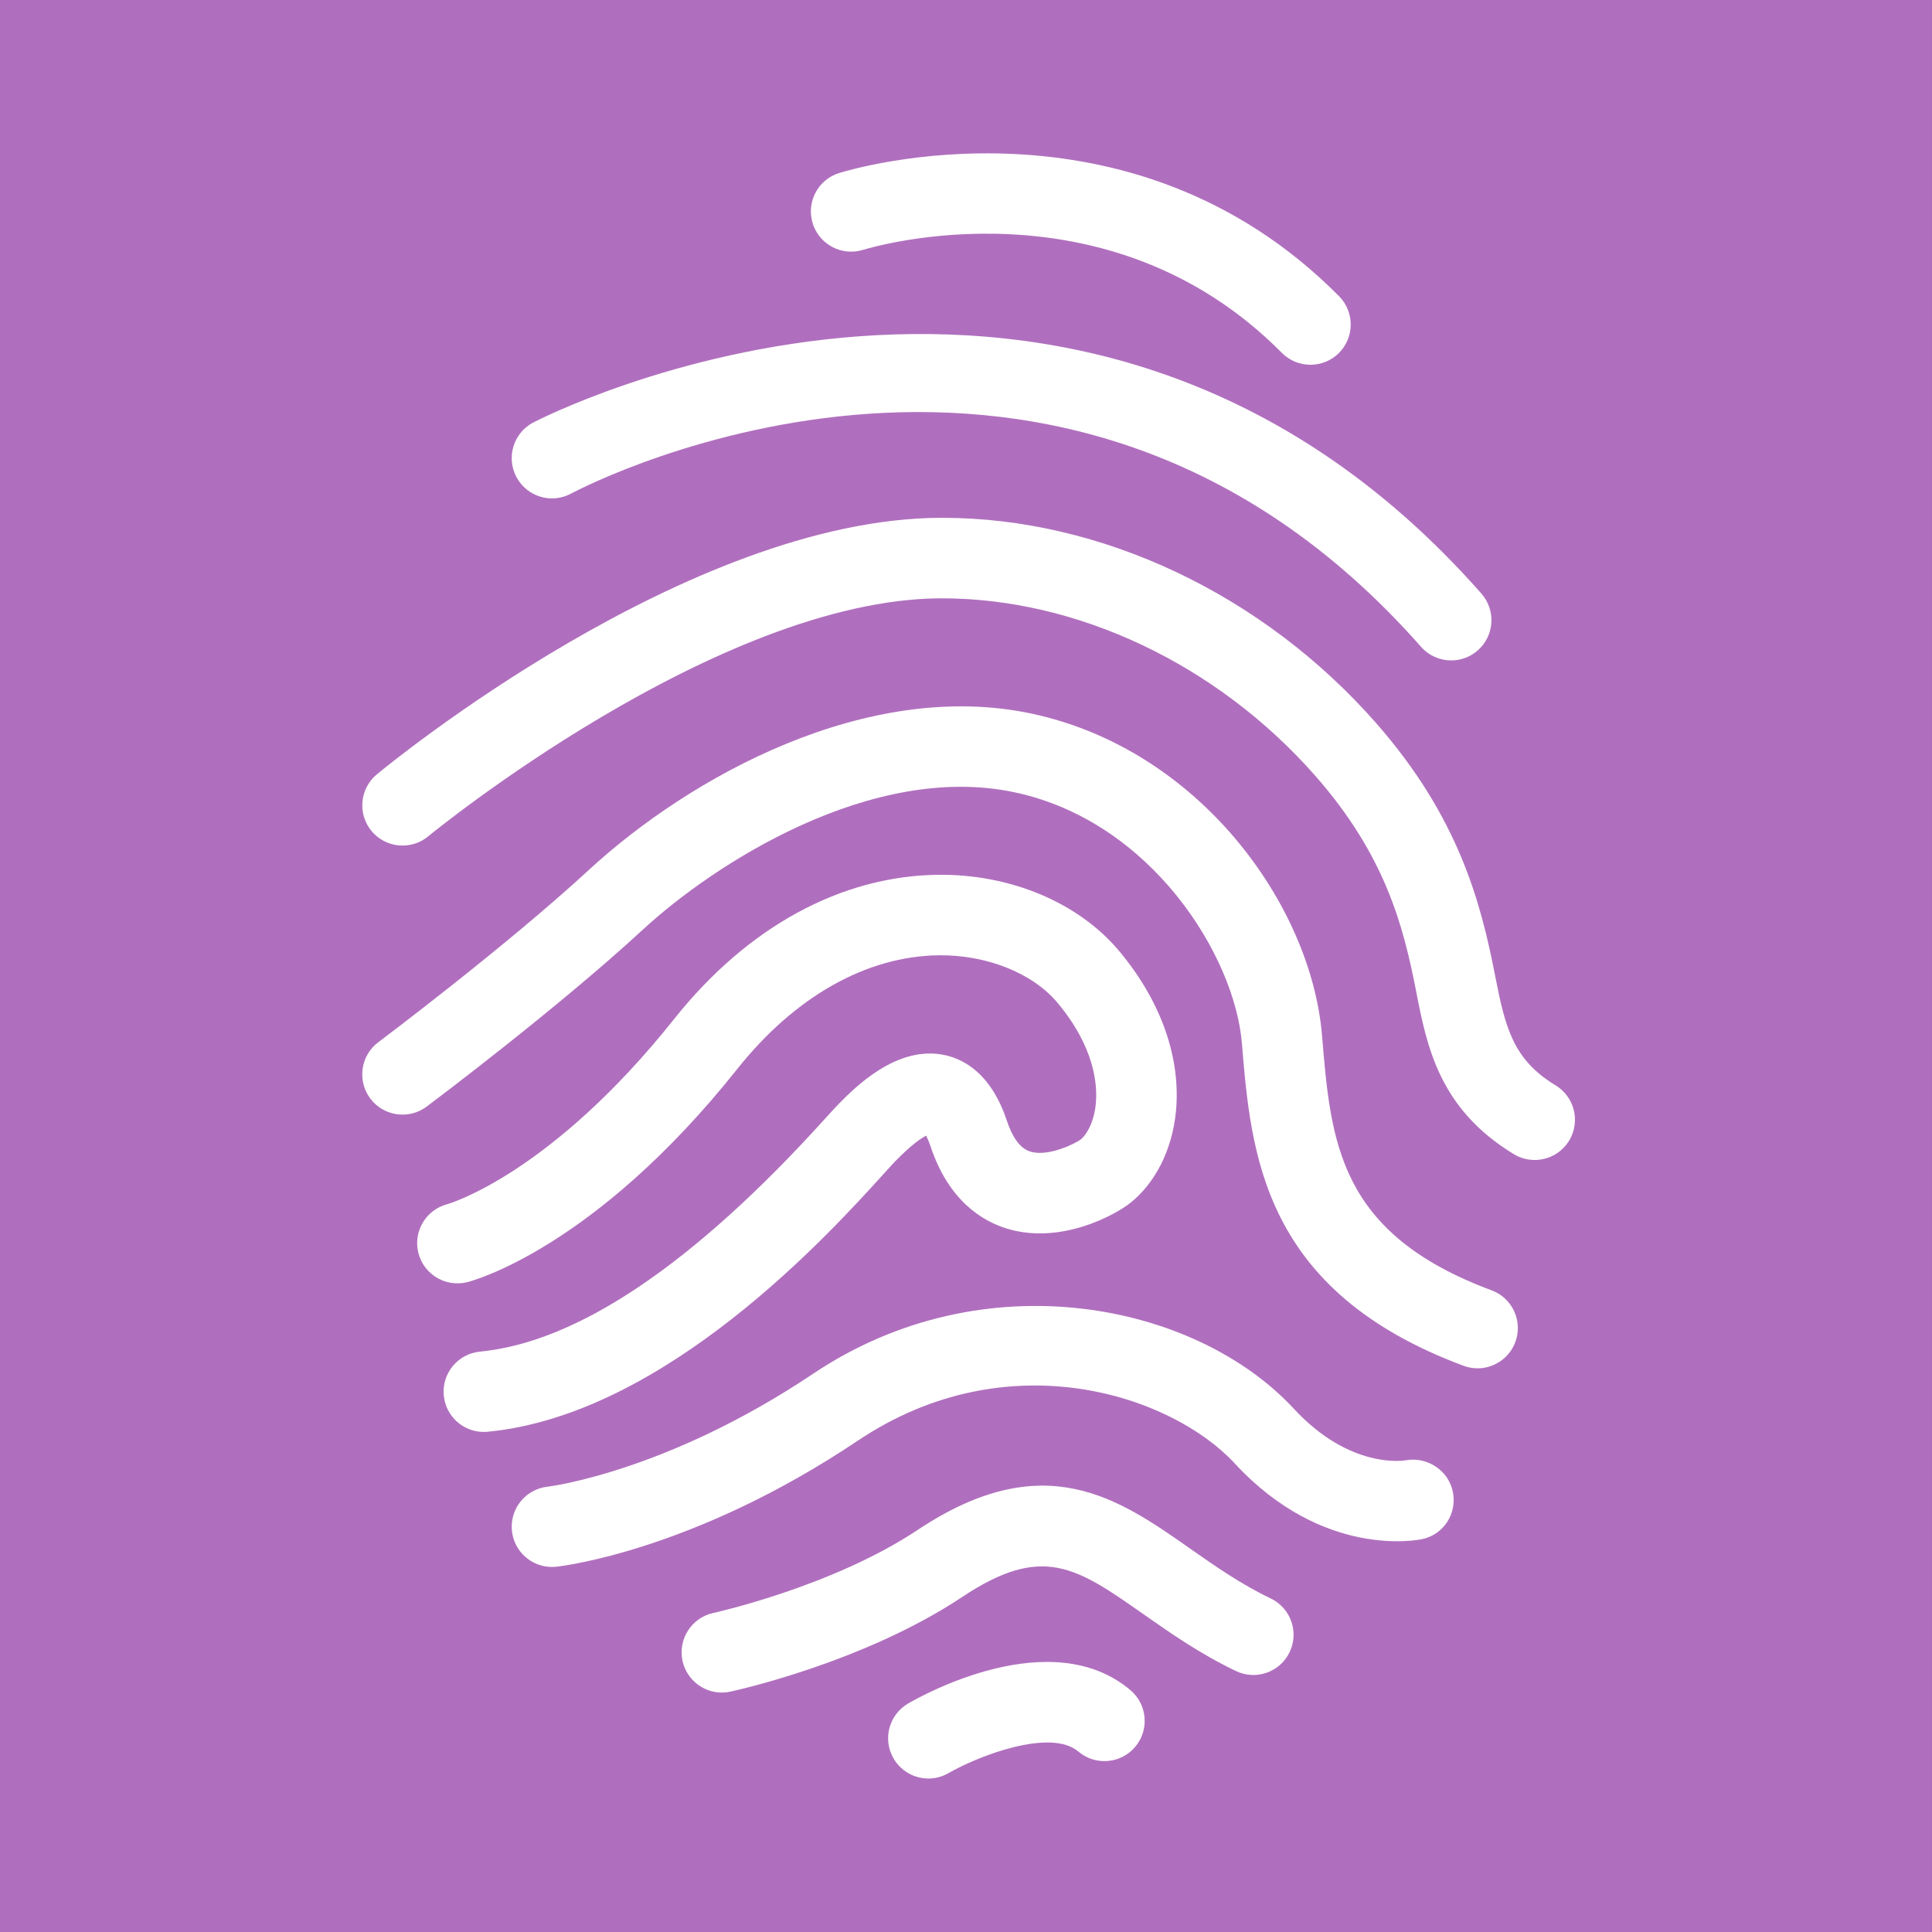 <?xml version="1.0" encoding="utf-8"?>
<!-- Generator: Adobe Illustrator 22.1.0, SVG Export Plug-In . SVG Version: 6.00 Build 0)  -->
<svg version="1.1" id="_x3C_Layer_x3E_" xmlns="http://www.w3.org/2000/svg" xmlns:xlink="http://www.w3.org/1999/xlink" x="0px"
	 y="0px" viewBox="0 0 96 96" style="enable-background:new 0 0 96 96;" xml:space="preserve">
<rect x="0" y="0" width="96" height="96" fill="#333333" stroke="none"/>
<style type="text/css">
	.st0{fill:#B06FBE;}
	.st1{fill:#FFFFFF;}
</style>
<rect class="st0" width="95.999" height="96"/>
<g>
	<g>
		<path class="st1" d="M65.115,18.125c-0.515,0-1.029-0.198-1.421-0.592
			c-8.654-8.735-20.317-5.269-20.81-5.117c-1.052,0.325-2.174-0.264-2.501-1.316
			c-0.328-1.053,0.256-2.171,1.309-2.501c0.586-0.184,14.446-4.375,24.845,6.12
			c0.777,0.785,0.771,2.051-0.014,2.829C66.133,17.932,65.624,18.125,65.115,18.125z"/>
	</g>
	<g>
		<path class="st1" d="M72.11,32.816c-0.555,0-1.106-0.229-1.501-0.678
			c-17.817-20.211-41.254-8.131-42.244-7.607c-0.975,0.52-2.185,0.147-2.704-0.827
			c-0.518-0.974-0.15-2.184,0.823-2.703C26.755,20.857,53.677,6.876,73.609,29.494
			c0.73,0.829,0.651,2.092-0.178,2.823C73.052,32.651,72.58,32.816,72.11,32.816
			z"/>
	</g>
	<g>
		<path class="st1" d="M76.256,57.639c-0.354,0-0.712-0.094-1.036-0.29
			c-3.715-2.256-4.321-5.365-4.856-8.108c-0.632-3.245-1.538-6.743-5.001-10.684
			c-4.891-5.564-11.871-8.853-18.642-8.827
			c-11.086,0.062-25.303,11.71-25.445,11.828
			c-0.852,0.702-2.112,0.584-2.815-0.266c-0.704-0.851-0.585-2.111,0.265-2.815
			c0.625-0.518,15.455-12.677,27.973-12.747c0.045,0,0.091-0,0.136-0
			c7.881,0,15.92,3.801,21.533,10.188c4.122,4.691,5.218,8.942,5.922,12.559
			c0.513,2.628,0.905,4.178,3.007,5.454c0.944,0.573,1.245,1.804,0.672,2.748
			C77.591,57.296,76.932,57.639,76.256,57.639z"/>
	</g>
	<g>
		<path class="st1" d="M73.42,67.991c-0.231,0-0.467-0.041-0.696-0.126
			C62.727,64.15,62.162,57.322,61.709,51.835
			c-0.359-4.325-4.479-11.014-11.29-12.465
			c-7.105-1.513-14.952,3.571-18.467,6.815
			c-4.288,3.953-10.492,8.606-10.753,8.802c-0.884,0.661-2.137,0.482-2.8-0.403
			c-0.662-0.884-0.482-2.138,0.402-2.799c0.062-0.047,6.304-4.729,10.439-8.54
			c5.067-4.675,13.868-9.519,22.013-7.787c8.354,1.78,13.901,9.529,14.438,15.993
			c0.438,5.304,0.812,9.836,8.426,12.665C75.152,64.5,75.68,65.651,75.295,66.687
			C74.995,67.492,74.231,67.991,73.42,67.991z"/>
	</g>
	<g>
		<path class="st1" d="M24.039,71.152c-1.018,0-1.889-0.774-1.988-1.808
			C21.944,68.244,22.75,67.268,23.85,67.161c4.85-0.466,10.612-4.352,17.124-11.549
			c0.287-0.317,0.504-0.557,0.644-0.699c0.808-0.828,2.958-3.036,5.375-2.475
			c0.967,0.223,2.278,0.966,3.034,3.242c0.286,0.863,0.673,1.38,1.15,1.535
			c0.883,0.289,2.22-0.377,2.52-0.591c0.287-0.23,0.657-0.832,0.751-1.763
			c0.092-0.921-0.032-2.799-1.9-5.032c-1.242-1.486-3.531-2.387-5.897-2.362
			c-3.594,0.043-7.149,2.048-10.012,5.644
			c-7.109,8.936-13.169,10.535-13.424,10.6
			c-1.071,0.264-2.157-0.383-2.426-1.454c-0.267-1.066,0.375-2.146,1.437-2.422
			c0.126-0.036,5.159-1.518,11.283-9.214c3.625-4.555,8.275-7.095,13.093-7.153
			c3.595-0.043,6.99,1.375,9.014,3.795c2.08,2.487,3.079,5.327,2.812,7.997
			c-0.187,1.866-1.011,3.51-2.261,4.51c-0.734,0.587-3.424,2.083-6.095,1.29
			c-1.252-0.371-2.935-1.388-3.842-4.12c-0.079-0.238-0.153-0.401-0.211-0.51
			c-0.252,0.129-0.738,0.455-1.539,1.276c-0.118,0.121-0.299,0.323-0.541,0.589
			c-2.685,2.967-10.855,11.996-19.707,12.848
			C24.167,71.149,24.103,71.152,24.039,71.152z"/>
	</g>
	<g>
		<path class="st1" d="M27.424,77.861c-1.009,0-1.876-0.761-1.986-1.787
			c-0.117-1.096,0.674-2.08,1.769-2.201l0,0c0.058-0.006,5.898-0.72,13.199-5.614
			c8.49-5.691,19.008-3.527,23.884,1.74c2.788,3.015,5.458,2.581,5.571,2.561
			c1.066-0.188,2.121,0.509,2.332,1.579c0.21,1.069-0.454,2.106-1.52,2.338
			c-0.199,0.043-4.917,1-9.32-3.761c-3.15-3.405-11.28-6.123-18.721-1.135
			c-8.181,5.485-14.718,6.239-14.993,6.269C27.567,77.857,27.496,77.861,27.424,77.861
			z"/>
	</g>
	<g>
		<path class="st1" d="M35.867,84.102c-0.922,0-1.75-0.641-1.953-1.578
			c-0.233-1.079,0.454-2.144,1.533-2.377c0.059-0.013,5.904-1.3,10.154-4.128
			c6.264-4.167,9.962-1.576,13.538,0.932c1.238,0.867,2.518,1.765,4.001,2.475
			c0.996,0.477,1.418,1.67,0.941,2.667c-0.477,0.997-1.673,1.418-2.667,0.94
			c-1.782-0.853-3.264-1.891-4.57-2.807c-3.354-2.353-5.036-3.531-9.027-0.877
			c-4.894,3.257-11.259,4.65-11.527,4.708
			C36.148,84.087,36.006,84.102,35.867,84.102z"/>
	</g>
	<g>
		<path class="st1" d="M46.133,88.374c-0.689,0-1.361-0.357-1.732-0.996
			c-0.554-0.954-0.232-2.175,0.721-2.73c0.717-0.418,7.12-3.989,11.05-0.664
			c0.843,0.714,0.947,1.977,0.233,2.819c-0.715,0.842-1.978,0.946-2.819,0.233
			c-1.396-1.185-5.017,0.238-6.453,1.068
			C46.818,88.287,46.473,88.374,46.133,88.374z"/>
	</g>
</g>
</svg>
